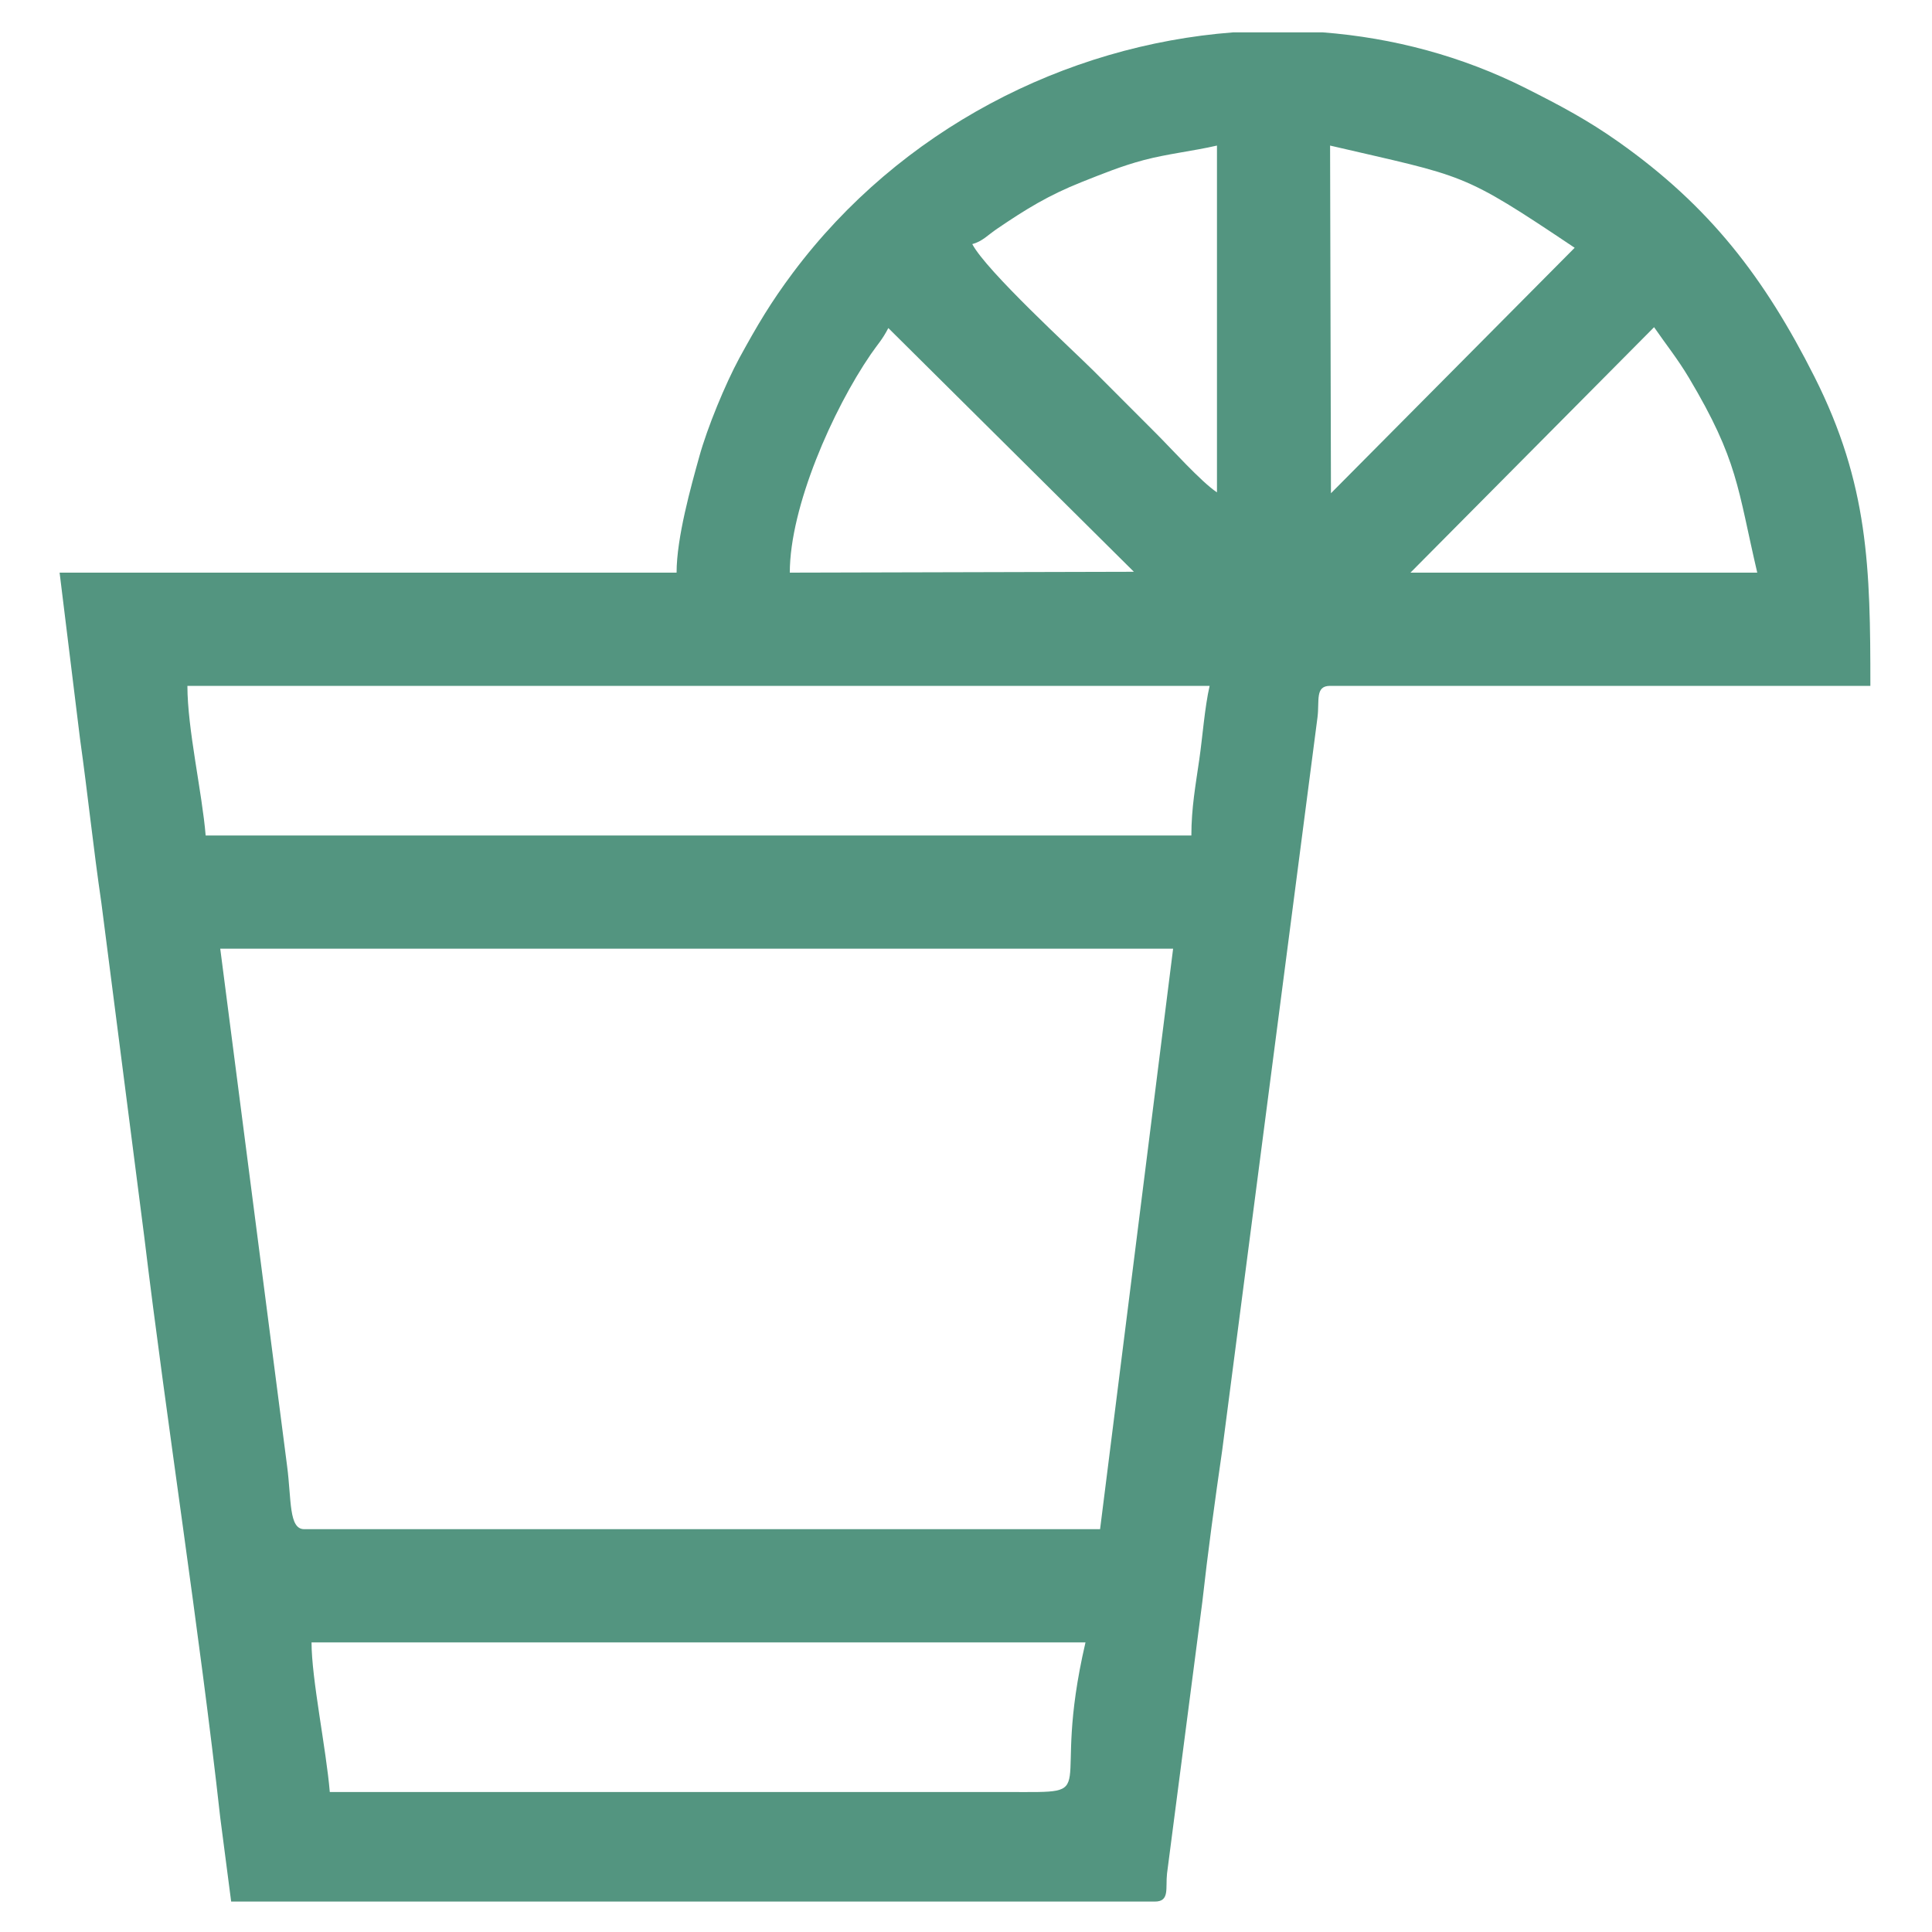 <svg width="20" height="20" viewBox="0 0 20 20" fill="none" xmlns="http://www.w3.org/2000/svg">
<path fill-rule="evenodd" clip-rule="evenodd" d="M3.414 18.551C3.377 18.107 3.225 17.379 3.225 17.002H11.237C10.861 18.617 11.444 18.551 10.443 18.551H3.414ZM12.766 0.335H13.693C14.421 0.391 15.136 0.581 15.797 0.914C16.166 1.1 16.439 1.246 16.755 1.469C17.699 2.136 18.265 2.873 18.783 3.9C19.344 5.013 19.362 5.879 19.362 7.1H13.769C13.612 7.1 13.66 7.252 13.639 7.423L12.652 15.015C12.575 15.547 12.504 16.065 12.446 16.586L12.081 19.395C12.064 19.548 12.111 19.685 11.955 19.685H2.393L2.28 18.816C2.066 16.887 1.726 14.729 1.493 12.8L1.05 9.351C0.964 8.763 0.911 8.238 0.828 7.645L0.617 5.928H7.004C7.004 5.566 7.153 5.036 7.239 4.727C7.322 4.426 7.508 3.976 7.654 3.706C7.843 3.36 7.981 3.128 8.208 2.824C9.318 1.34 11.026 0.468 12.766 0.335ZM2.28 9.821H12.144L11.388 15.83H3.149C2.988 15.83 3.018 15.526 2.972 15.176L2.28 9.821ZM12.333 8.649H2.129C2.092 8.202 1.94 7.546 1.94 7.1H12.522C12.471 7.32 12.448 7.636 12.415 7.862C12.377 8.127 12.333 8.364 12.333 8.649ZM17.123 3.387C17.25 3.571 17.367 3.715 17.485 3.913C17.994 4.768 17.986 5.051 18.191 5.928H14.601L17.123 3.387ZM9.196 3.396L11.738 5.919L8.176 5.928C8.176 5.248 8.62 4.242 9.014 3.668C9.094 3.552 9.13 3.522 9.196 3.396ZM13.778 5.106L13.769 1.507C15.182 1.836 15.117 1.772 16.301 2.565L13.778 5.106ZM10.065 2.527C10.17 2.499 10.227 2.432 10.322 2.368C10.621 2.165 10.854 2.021 11.199 1.884C11.409 1.801 11.607 1.719 11.841 1.657C12.087 1.592 12.345 1.565 12.598 1.507V5.097C12.431 4.985 12.13 4.648 11.964 4.483C11.741 4.259 11.545 4.064 11.322 3.84C11.099 3.618 10.213 2.807 10.065 2.527Z" fill="#539580"/>
</svg>
